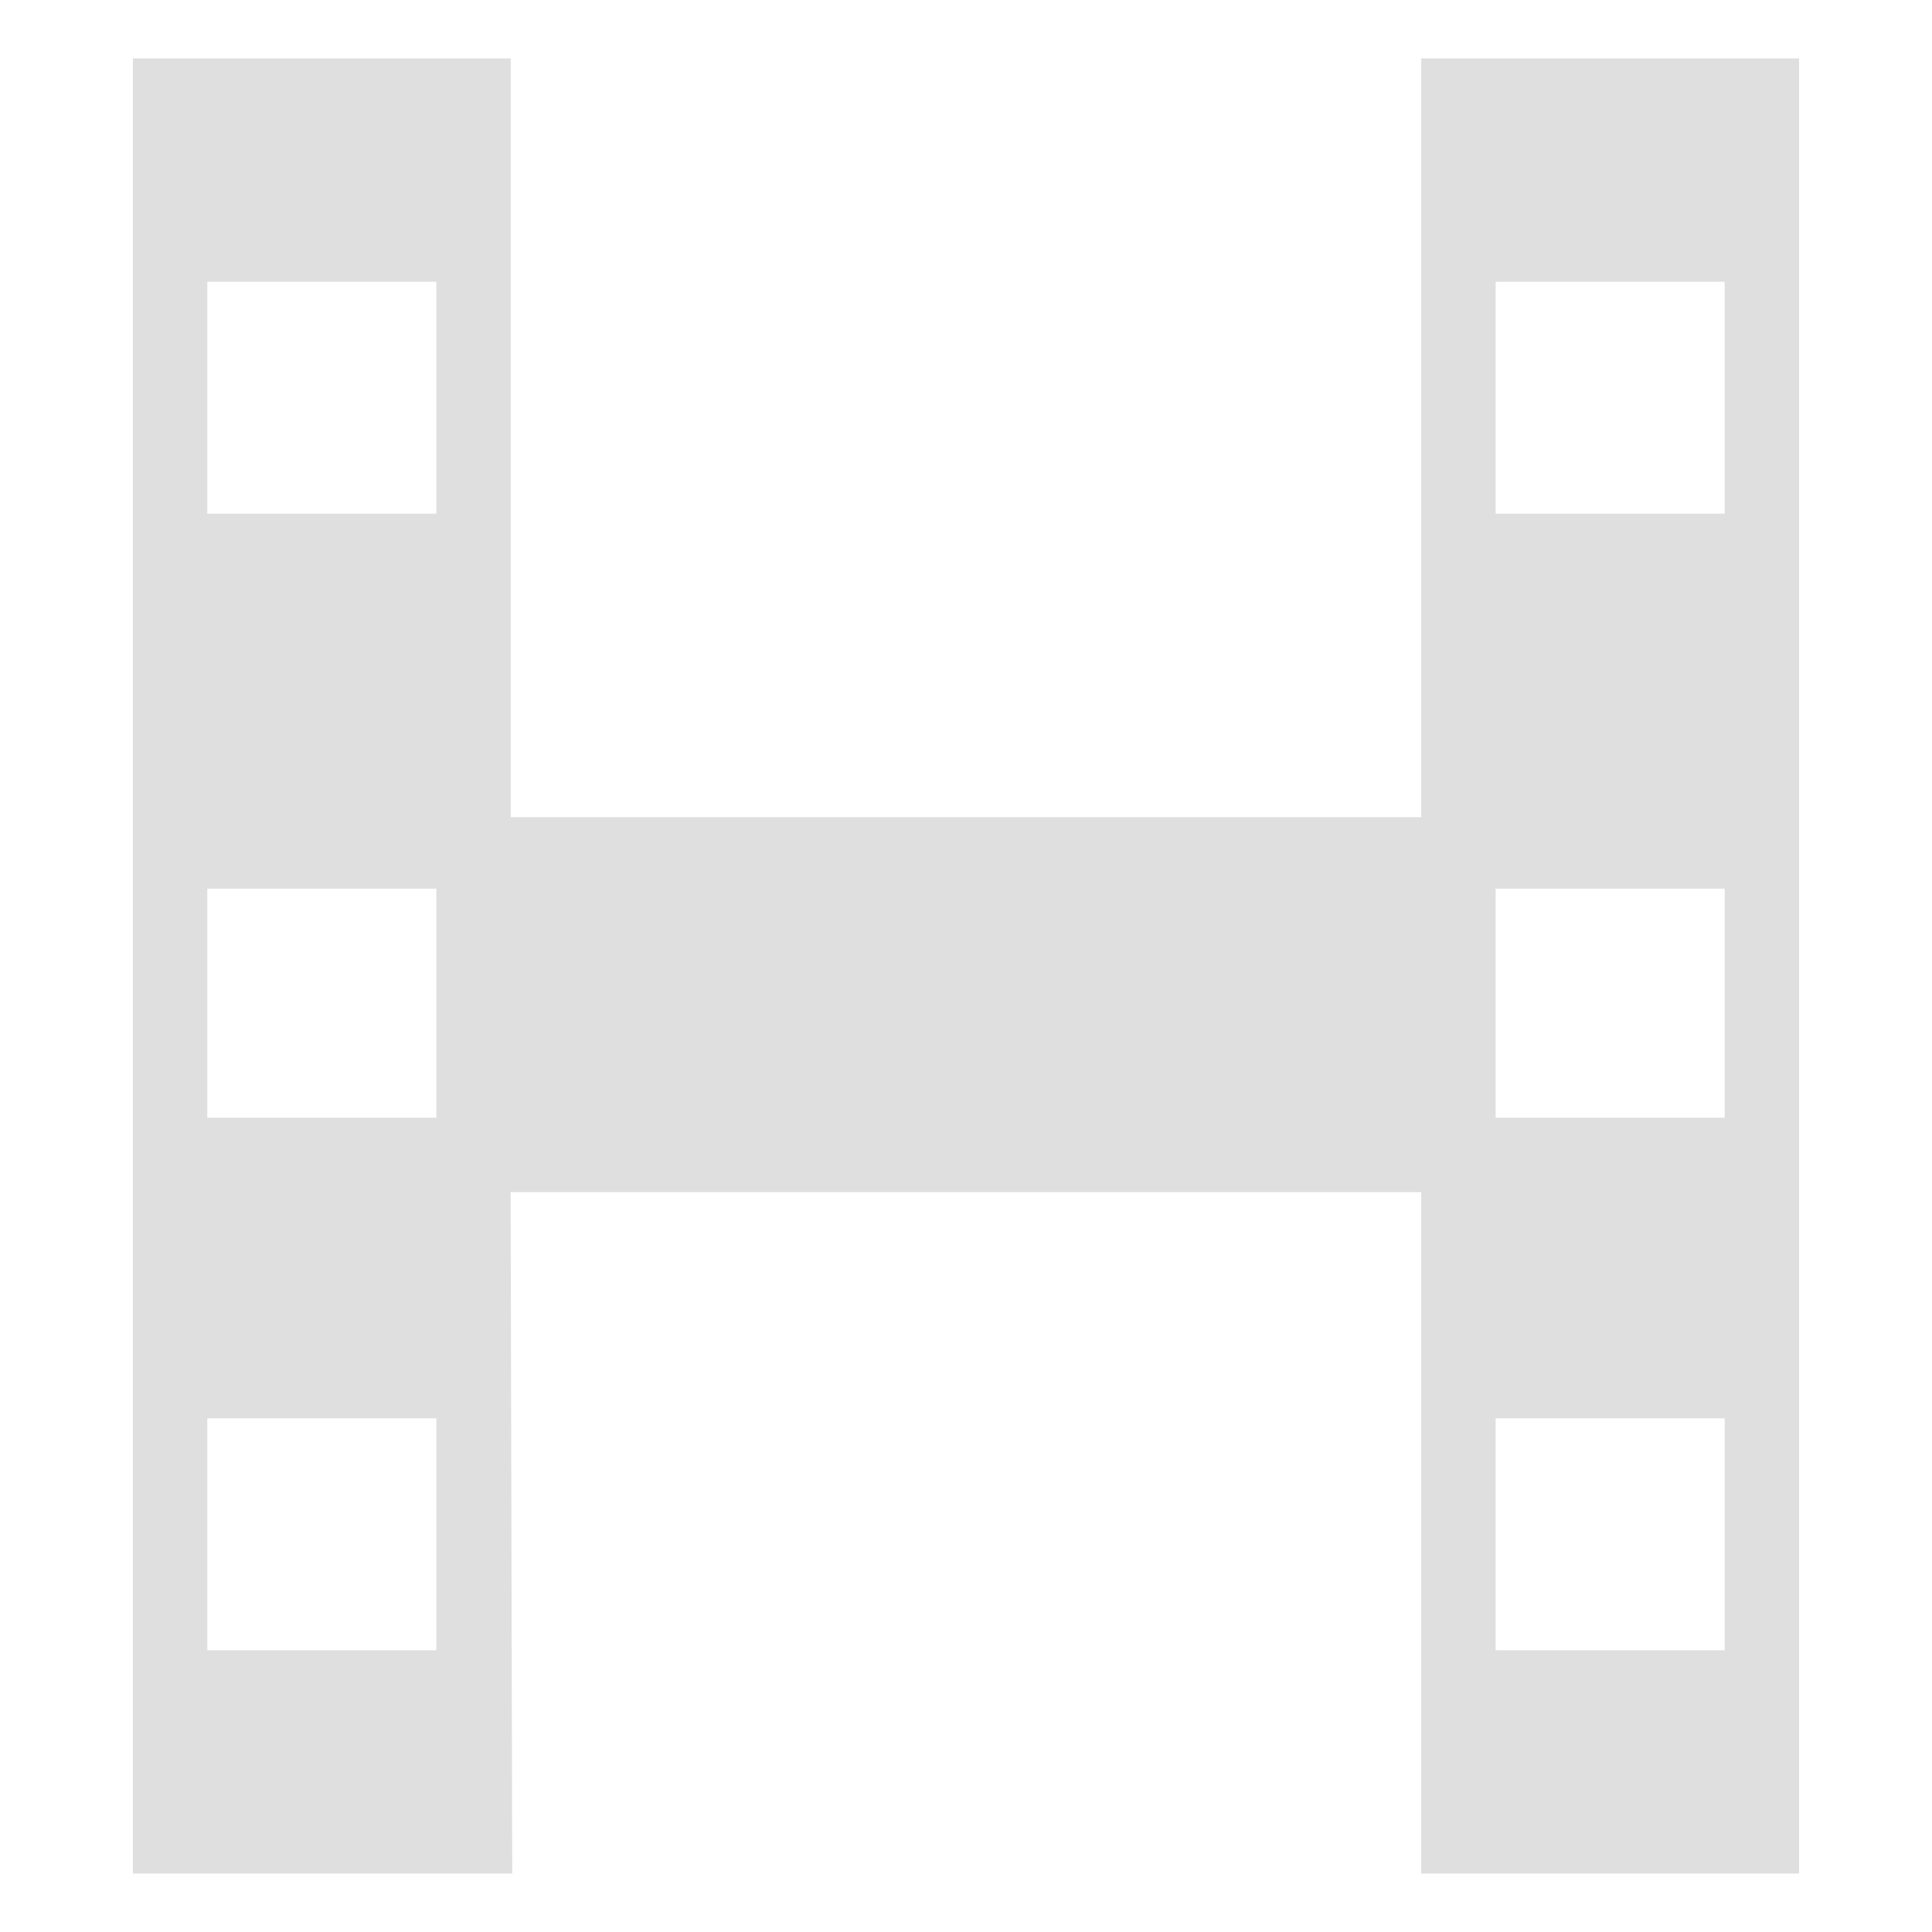 <?xml version="1.0" encoding="UTF-8" standalone="no"?>
<svg
   width="64"
   height="64"
   version="1.1"
   id="svg73"
   sodipodi:docname="org.kde.haruna.svg"
   inkscape:version="1.4.2 (ebf0e940d0, 2025-05-08)"
   xmlns:inkscape="http://www.inkscape.org/namespaces/inkscape"
   xmlns:sodipodi="http://sodipodi.sourceforge.net/DTD/sodipodi-0.dtd"
   xmlns="http://www.w3.org/2000/svg"
   xmlns:svg="http://www.w3.org/2000/svg"
   xmlns:rdf="http://www.w3.org/1999/02/22-rdf-syntax-ns#"
   xmlns:cc="http://creativecommons.org/ns#"
   xmlns:dc="http://purl.org/dc/elements/1.1/">
  <sodipodi:namedview
     pagecolor="#f5f7fa"
     bordercolor="#666666"
     borderopacity="1"
     objecttolerance="10"
     gridtolerance="10"
     guidetolerance="10"
     inkscape:pageopacity="0"
     inkscape:pageshadow="2"
     inkscape:window-width="1377"
     inkscape:window-height="886"
     id="namedview75"
     showgrid="false"
     inkscape:zoom="6.2890624"
     inkscape:cx="47.622361"
     inkscape:cy="45.396274"
     inkscape:window-x="264"
     inkscape:window-y="75"
     inkscape:window-maximized="0"
     inkscape:current-layer="g877"
     inkscape:document-rotation="0"
     inkscape:pagecheckerboard="0"
     inkscape:showpageshadow="2"
     inkscape:deskcolor="#d1d1d1" />
  <defs
     id="defs29" />
  <circle
     cx="32.516"
     cy="31.878"
     r="0"
     fill="url(#b)"
     stroke-width="1.571"
     id="circle41"
     style="fill:url(#b)" />
  <g
     aria-label="GZ"
     transform="matrix(1.221,0,0,0.819,0.496,-0.166)"
     id="text93"
     style="font-weight:bold;font-size:11.526px;line-height:1.25;font-family:sans-serif;-inkscape-font-specification:'sans-serif Bold';fill:#f2f2f2;stroke-width:0.288" />
  <g
     id="g877"
     transform="matrix(1.1,0,0,1.1,-3.185,-3.207)">
    <path
       style="fill:#dfdfdf;fill-opacity:1;stroke:none;stroke-width:0.673;stroke-dasharray:none;stroke-opacity:0.6"
       d="M 6.897,32.006 V 4.675 h 5.69 5.69 V 16.099 27.523 H 31.986 45.695 V 16.099 4.675 h 5.69 5.69 V 32.006 59.337 H 51.385 45.695 V 49.077 38.817 H 31.984 18.273 l 0.024,10.26 0.024,10.26 -5.712,-8e-6 -5.712,-3.8e-5 z m 9.139,17.114 v -3.492 h -3.449 -3.449 v 3.492 3.492 h 3.449 3.449 z m 38.798,0 v -3.492 h -3.449 -3.449 v 3.492 3.492 h 3.449 3.449 z M 16.036,33.127 v -3.449 h -3.449 -3.449 v 3.449 3.449 h 3.449 3.449 z m 38.798,0 v -3.449 h -3.449 -3.449 v 3.449 3.449 h 3.449 3.449 z M 16.036,14.892 v -3.492 h -3.449 -3.449 v 3.492 3.492 h 3.449 3.449 z m 38.798,0 v -3.492 h -3.449 -3.449 v 3.492 3.492 h 3.449 3.449 z"
       id="path7" />
  </g>
</svg>
